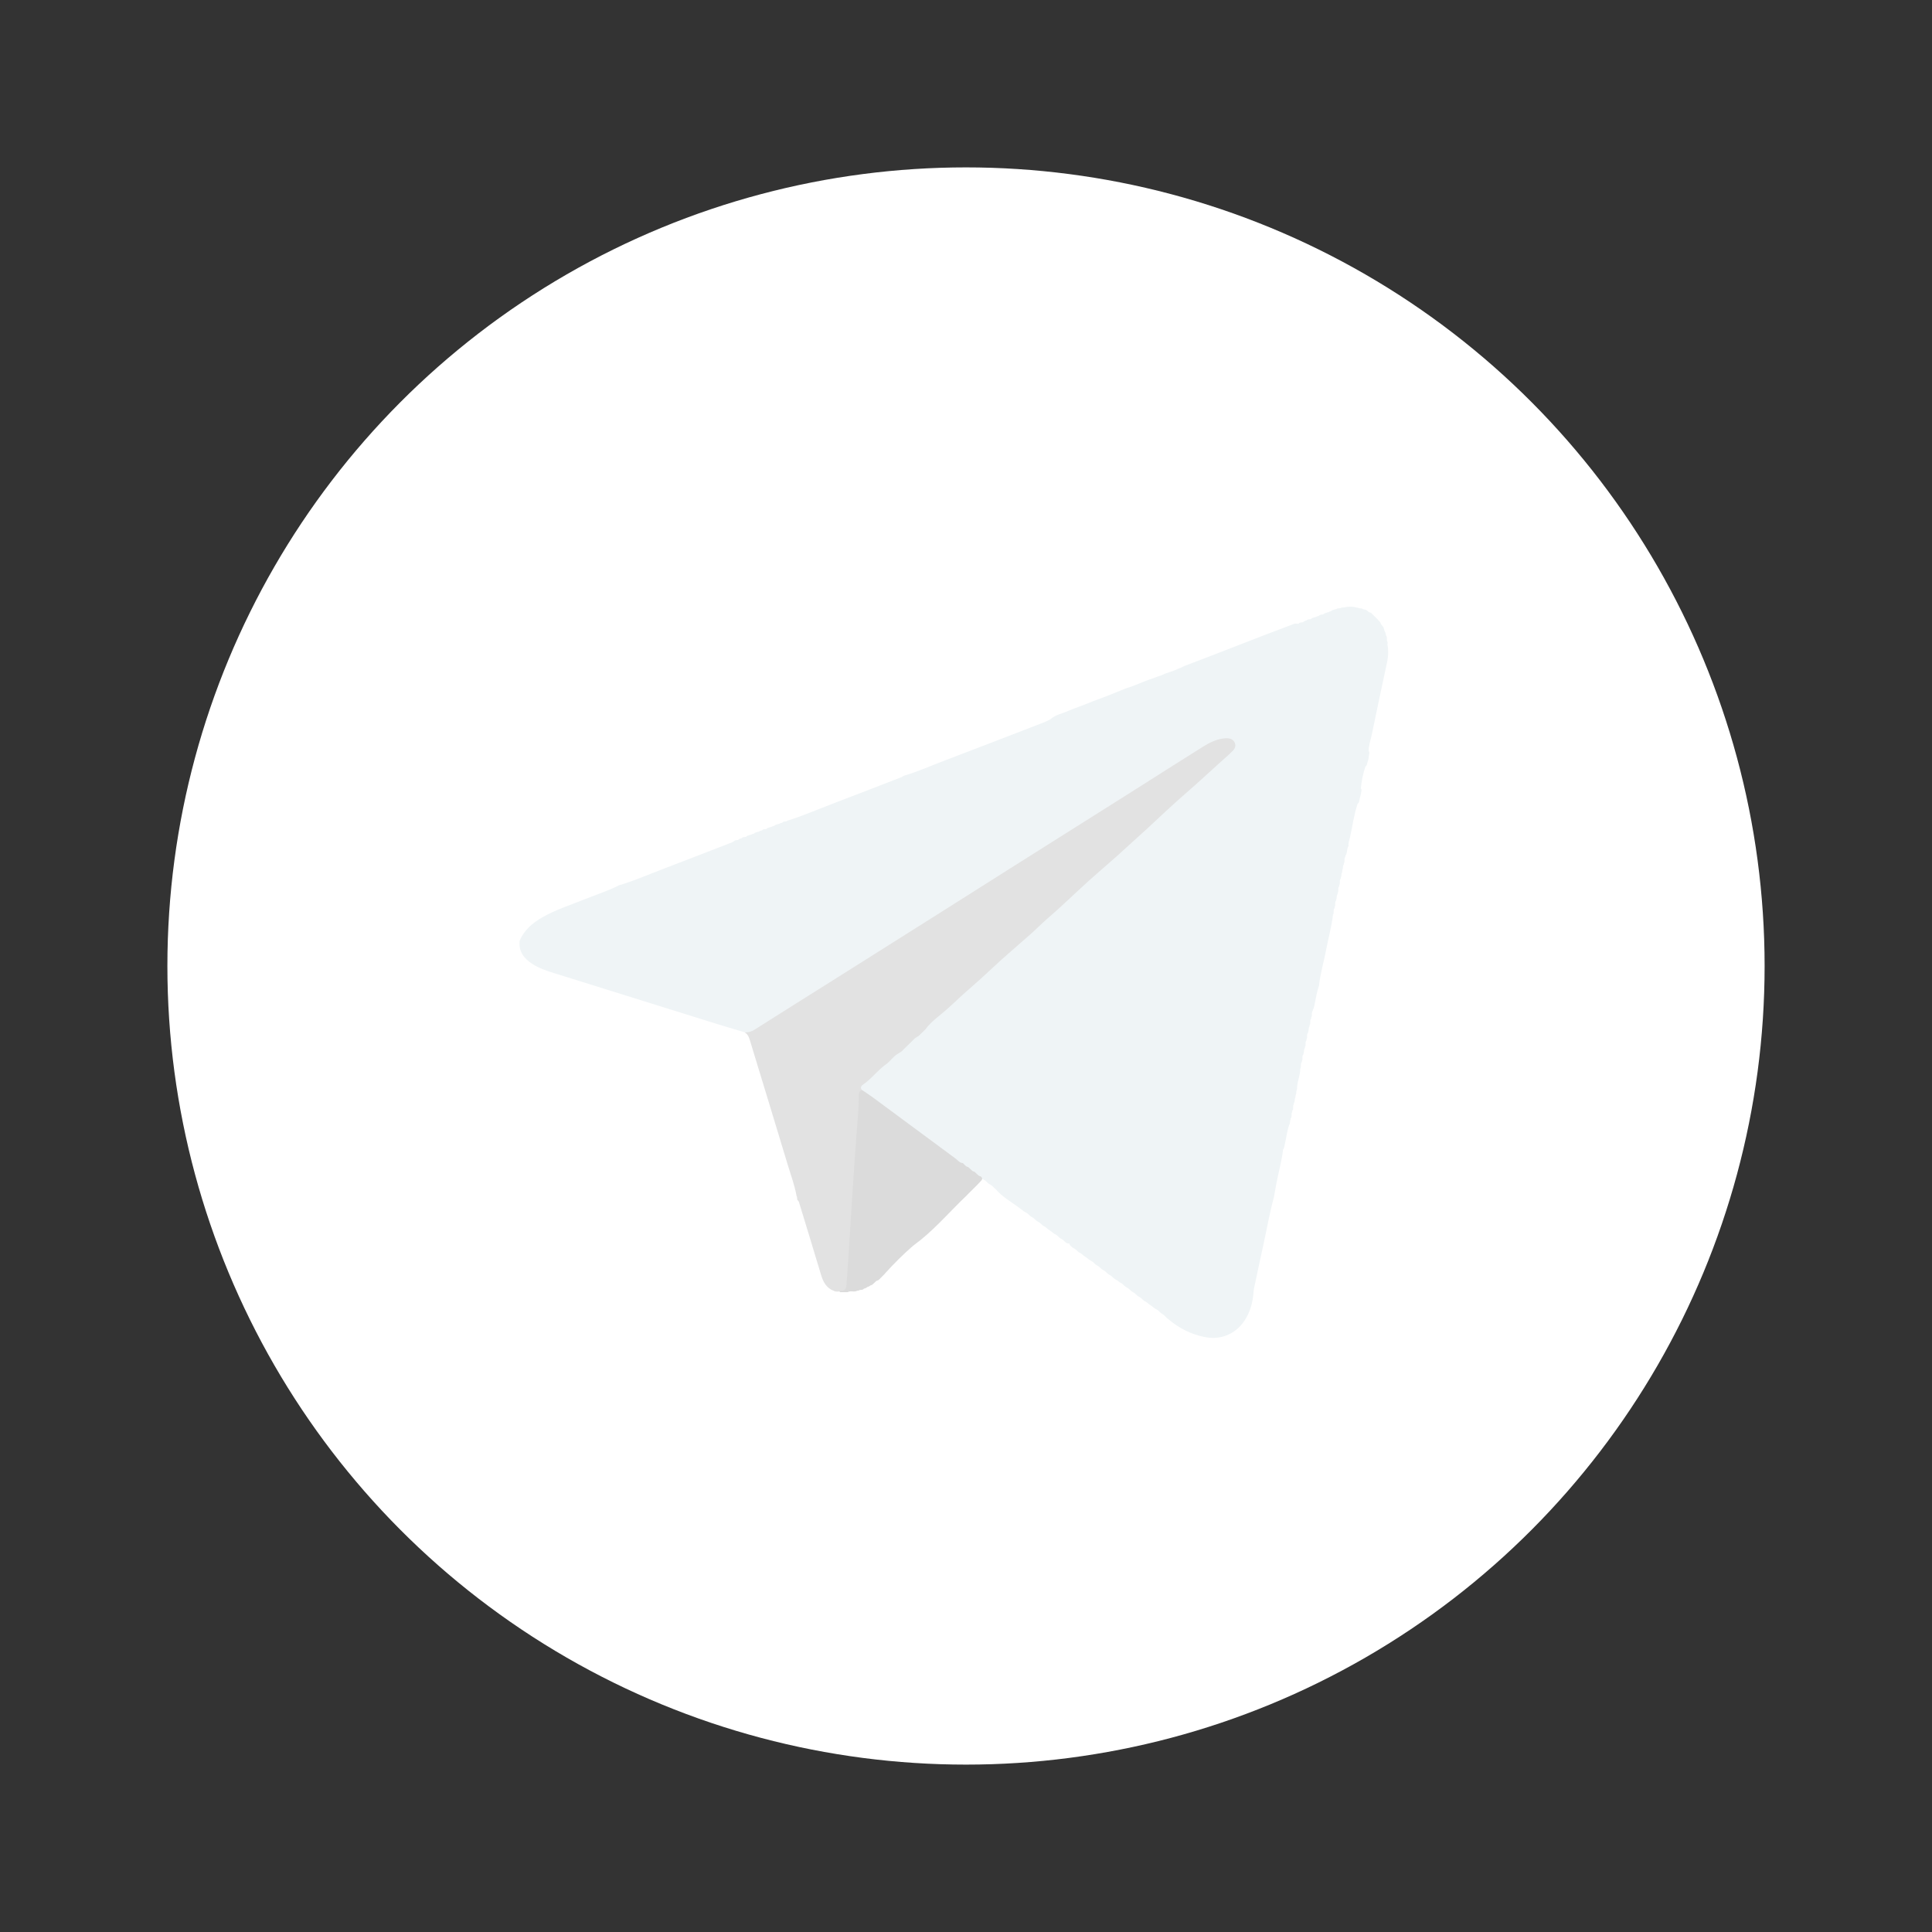 <?xml version="1.0" encoding="UTF-8"?>
<svg id="White" xmlns="http://www.w3.org/2000/svg" version="1.1" viewBox="0 0 500 500">
  <rect x="0" y="0" width="500" height="500" fill="#333333" stroke="none"/>
  <defs>
    <style>
      .cls-1 {
        fill: #eff4f6;
      }

      .cls-1, .cls-2, .cls-3, .cls-4 {
        stroke-width: 0px;
      }

      .cls-2 {
        fill: #dbdbdb;
      }

      .cls-3 {
        fill: #e2e2e2;
      }

      .cls-4 {
        fill: #fff;
      }
    </style>
  </defs>
  <circle class="cls-4" cx="250" cy="250" r="206.68"/>
  <g>
    <path class="cls-3" d="M206.14,309.45c-.49-2.7-1.45-5.27-2.24-7.89-3.23-10.75-6.53-21.47-9.79-32.21-.26-.85-.51-1.66-1.34-2.13,9.9-5.65,19.34-12.03,29.01-18.06,15.71-9.8,31.32-19.75,46.99-29.61,13.97-8.79,27.9-17.64,41.89-26.39,1.77-1.11,3.61-2.08,5.71-2.42,1.32-.21,2.64-.13,3.4,1.14.8,1.36.02,2.44-.96,3.37-3.45,3.28-7.01,6.44-10.55,9.61-3.25,2.9-6.51,5.79-9.73,8.72-6.74,6.13-13.56,12.18-20.3,18.32-6.14,5.6-12.29,11.2-18.48,16.74-6.5,5.81-12.86,11.76-19.45,17.46-.12.12-.25.24-.38.35-.12.11-.24.22-.37.32-.06.05-.12.1-.18.15-.11.11-.22.21-.34.31-.05.05-.11.1-.16.15-.1.11-.21.21-.32.31-.05.05-.11.1-.16.15-.1.1-.21.2-.33.29-.11.09-.23.17-.36.24-.18.12-.35.23-.52.36-.1.09-.21.18-.32.26-.1.09-.2.18-.3.27,0,0-.15.13-.15.14-.09.1-.19.19-.28.28,0,0-.14.13-.14.14-.09.1-.18.19-.28.27,0,0-.14.13-.14.14-.09.1-.18.19-.28.28,0,0-.14.14-.14.14-.09.1-.18.19-.28.28-.05.05-.1.1-.14.15-.09.1-.19.2-.29.3-.05.05-.1.1-.15.15-.1.11-.22.2-.33.29-.12.1-.25.18-.38.27-.49.31-.87.73-1.26,1.14-2.47,2.44-5.06,4.74-7.69,7-.87.74-1.38,1.6-1.61,2.68-.34,4.82-.66,9.63-1,14.45-.53,7.49-.93,14.98-1.5,22.47-.32,4.21-.39,8.43-.9,12.63-.15,1.26-.63,2.04-2.06,1.79-.6-.06-1.23.16-1.8-.19-1.87-.72-2.7-2.23-3.25-4.05-1.89-6.34-3.84-12.66-5.77-18.99-.04-.12-.16-.21-.24-.32-.37-.33-.05-.89-.4-1.23h.01Z"/>
    <path class="cls-2" d="M236.35,322.36c-2.6,2.24-5.01,4.67-7.31,7.21,0,0,.02,0,.02,0-.13.15-.25.31-.42.42l.02-.02c-.12.16-.25.3-.42.42l.02-.02c-.11.17-.25.31-.42.42l.02-.02c-.11.17-.25.31-.42.42l.02-.02c-.18.28-.58.18-.77.45h-.02c-.14.13-.28.26-.41.39h0c-.14.13-.27.28-.43.39l.02-.02c-.2.27-.59.19-.79.44h0c-.22.23-.59.15-.79.41h-.01c-.23.22-.59.16-.81.39h0c-.33.36-.89.04-1.23.4h-.2s-.19.03-.19.03c-.77.44-1.69-.11-2.45.36-.63,0-1.27,0-1.9,0-.14-.04-.2-.1-.19-.19.01-.1.04-.15.07-.15,1.09.05,1.61-.24,1.71-1.55.31-4.05.57-8.09.81-12.14.26-4.25.56-8.49.81-12.74.22-3.91.56-7.82.8-11.74.26-4.11.77-8.21.75-12.34,0-.66.19-1.18.82-1.47,1.28-.11,2.09.82,2.96,1.47,7.54,5.69,15.22,11.19,22.78,16.85.14.09.28.2.41.3.13.09.24.2.36.31.05.05.11.11.16.16.1.1.2.2.3.31.05.04.1.1.15.14.16.13.33.23.5.32.12.05.23.13.34.21.11.08.21.17.3.26,0,0,.14.14.15.14.1.09.2.18.3.26,0,0,.16.12.16.12.12.06.23.13.35.2.12.06.23.14.34.22.11.08.21.17.31.27.05.05.1.09.15.14.1.09.21.18.31.27.06.04.11.08.17.12.19.12.38.24.55.39.09.15.12.3.11.47-.05.17-.13.32-.23.46-.81.94-1.72,1.78-2.59,2.66-.12.13-.25.25-.38.38-.12.13-.25.25-.38.38-.06.07-.13.13-.19.19-.12.14-.25.27-.38.39-3.91,3.73-7.46,7.84-11.64,11.28-.67.55-1.39,1.03-2.05,1.59Z"/>
    <g>
      <path class="cls-1" d="M359.14,166.53c-.05-.12-.06-.23-.03-.36-.41-.49.03-1.17-.38-1.66-.06-.09-.08-.19-.05-.3-.16-.29-.12-.65-.36-.91-.07-.08-.09-.17-.06-.27-.15-.3-.1-.69-.41-.92l.03.03c-.09-.18-.25-.3-.36-.45v-.02c-.27-.19-.18-.59-.46-.77l.02.02c-.1-.17-.25-.3-.39-.44h0c-.13-.13-.26-.27-.37-.41l-.02-.02c-.14-.11-.27-.24-.38-.38l-.02-.02c-.15-.11-.28-.24-.4-.38h0c-.14-.13-.26-.27-.41-.38-.14-.19-.3-.33-.54-.39-.1.02-.19-.01-.27-.09-.14-.11-.29-.23-.43-.34l.02.02c-.23-.3-.62-.25-.91-.4-.1.03-.2,0-.28-.06-.36-.34-.9-.04-1.26-.37-.12.03-.24.02-.36-.04-1.07-.29-2.13-.27-3.2-.02-.24.02-.49.04-.73.07-.38.3-.92.03-1.29.36-.09.06-.2.08-.3.05-.28.16-.65.13-.91.37h0c-.21.24-.56.17-.79.36-.1.07-.21.09-.33.08-.27.18-.64.14-.89.37h0c-.31.39-.89.03-1.19.44-.23.2-.58.14-.81.35-.09.07-.19.09-.29.06-.29.16-.66.12-.92.38h0c-.32.36-.9.01-1.2.42-.25.18-.6.14-.82.37h0c-.31.38-.89.03-1.2.43-.36.28-.76-.01-1.13.09-9.56,3.56-19.02,7.37-28.57,10.97-.17.08-.33.16-.5.25-.3.16-.6.28-.92.39-.15.05-.3.11-.44.18-.21.1-.41.19-.62.28-.14.05-.28.11-.41.17-.21.07-.42.14-.63.2-.14.04-.28.09-.42.16-.21.08-.43.15-.64.21-.15.04-.29.09-.43.15-.21.09-.42.19-.63.29-.14.06-.28.12-.42.18-.22.08-.45.14-.67.21-.16.04-.31.1-.46.16-.32.13-.65.25-.97.38-2.38.74-4.62,1.89-7.01,2.6-2.77,1.12-5.53,2.26-8.35,3.26-2,.87-4.07,1.55-6.1,2.36-1.69.83-3.64,1.09-5.1,2.4-.54.26-1.08.55-1.63.76-8.62,3.33-17.23,6.67-25.87,9.95-3.44,1.31-6.8,2.82-10.34,3.85-.23.13-.44.29-.68.39-5.91,2.29-11.81,4.59-17.73,6.84-3.92,1.49-7.77,3.18-11.79,4.42h0c-.31.38-.89.02-1.2.43-.24.19-.59.14-.82.35-.08.07-.17.09-.28.06-.3.15-.67.11-.93.38h.01c-.23.21-.58.14-.82.34-.09.07-.19.1-.31.07-.28.17-.65.13-.9.37h0c-.32.37-.9.02-1.2.43-.24.19-.59.13-.82.36-.08.07-.17.09-.27.06-.3.14-.68.11-.93.38h.01c-.23.21-.59.14-.82.35-.09.07-.19.1-.3.07-.29.16-.66.12-.91.37h0c-.32.37-.9.02-1.2.43-.25.18-.59.14-.82.36h-.01c-.3.4-.9.03-1.19.45-.23.13-.44.29-.69.38-5.93,2.3-11.86,4.6-17.8,6.87-3.5,1.33-6.94,2.83-10.51,3.95-.08.08-.18.1-.29.07-.29.16-.66.12-.91.38-2.9,1.39-5.95,2.39-8.93,3.58-3.54,1.42-7.19,2.59-10.52,4.5-2.55,1.46-4.72,3.29-5.89,6.08-.29,2.75,1.12,4.59,3.28,5.98,1.76,1.14,3.73,1.79,5.72,2.41,13.87,4.33,27.74,8.67,41.61,12.99,2.55.8,5.12,1.54,7.69,2.31.89.03,1.7-.18,2.47-.67,7.23-4.58,14.48-9.13,21.73-13.69,8.71-5.49,17.43-10.98,26.14-16.48,6.56-4.14,13.11-8.3,19.67-12.44,9.84-6.21,19.69-12.41,29.53-18.62,6.33-4,12.64-8.04,18.99-12.01,1.76-1.1,3.63-2.03,5.76-2.19.97-.07,1.96.11,2.44,1.05.49.97.02,1.81-.77,2.48-.2.17-.37.39-.57.57-3.76,3.31-7.39,6.77-11.19,10.05-3.44,2.97-6.73,6.12-10.07,9.21-1.77,1.63-3.58,3.22-5.35,4.86-3.18,2.96-6.52,5.73-9.75,8.64-3.53,3.18-6.92,6.51-10.52,9.61-1.63,1.4-3.12,2.93-4.72,4.35-3.25,2.88-6.59,5.67-9.74,8.64-2,1.88-4.04,3.73-6.11,5.52-1.97,1.7-3.83,3.53-5.78,5.26-1.84,1.62-3.94,3.02-5.41,5.05,0,0,0,0,0,0-.12.15-.27.27-.4.4h0c-.13.14-.26.28-.41.4h0c-.13.14-.26.28-.41.4h0c-.12.14-.26.28-.41.4h0c-.36.32-.82.51-1.2.81h0c-.13.13-.27.27-.4.4h0c-.13.14-.27.27-.4.4-.13.14-.26.27-.4.4h0c-.13.14-.26.27-.41.4h0c-.13.14-.26.28-.41.4h0c-.13.14-.26.28-.41.4h0c-.12.14-.26.28-.41.4h0c-.42.55-1.02.87-1.6,1.22-1.16.69-1.87,1.88-2.95,2.65-2.18,1.53-3.74,3.76-5.95,5.25-.48.32-.75.76-.35,1.34.99.68,2,1.32,2.96,2.03,7.12,5.26,14.22,10.53,21.34,15.78.58.42,1,1.11,1.82,1.15,0,0,.01,0,.02,0,.17.1.28.25.41.39.14.12.27.26.41.38h0c.21.25.59.17.78.44h-.01c.16.1.29.24.42.38.14.13.27.25.41.38h.01c.2.26.59.17.78.44h-.01c.16.1.29.24.42.39h0c.13.13.27.25.41.37h.02c.2.26.58.18.78.44h-.01c.11.08.18.19.2.33.06.13.15.22.27.29.17.1.35.18.51.29,0,0,.15.12.15.12.09.09.19.18.28.26,0,0,.14.14.14.14.1.09.19.18.3.26.11.08.22.16.34.22.12.07.24.14.36.21.06.04.11.08.17.12.1.09.2.19.31.28.05.05.1.1.15.15.1.1.21.2.32.3.11.1.22.2.33.3.17.17.32.36.48.54,1.77,1.79,4,2.98,5.96,4.53.07.05.14.1.21.15.13.1.26.2.39.3.12.1.25.18.38.26.19.1.38.19.56.3,0,0,.16.12.16.12.1.09.2.18.3.27,0,0,.14.14.14.14.09.1.19.19.3.26.11.08.22.16.34.22.12.07.23.13.35.2,0,0,.16.12.16.12.1.09.2.18.3.27.05.05.1.09.15.14.1.09.2.19.31.27.11.08.22.16.34.22.12.07.23.13.35.2,0,0,.16.12.16.12.1.09.2.18.3.26,0,0,.14.14.14.14.09.09.19.18.3.26.1.09.21.16.34.21.18.09.35.19.5.31.05.04.1.09.15.13.1.09.2.18.31.27.11.09.23.17.35.24.18.12.36.24.53.37.06.04.11.09.17.14.11.09.22.19.33.27.11.09.23.17.35.23.18.09.36.18.52.28,0,0,.15.12.15.12.09.09.19.18.28.26,0,0,.14.14.14.13.09.09.19.18.29.26.1.08.21.16.33.21.18.09.35.19.5.31.05.04.1.09.15.14.1.1.2.21.3.3.06.05.11.1.17.15.12.1.26.18.4.25.16.05.33.07.5.06.04,0,.08-.02.12-.03,0,.02-.02.03-.02.05.02.07.03.14.05.21.07.12.15.24.25.35.05.05.1.1.15.15.1.1.2.19.31.28.11.08.22.16.35.22.12.07.24.14.36.2,0,0,.16.12.16.12.1.09.2.18.3.26,0,0,.14.14.15.14.09.1.19.19.3.26.1.09.21.16.34.21.18.09.35.19.5.31.05.04.1.09.15.13.1.09.2.18.31.27.11.09.23.17.35.24.18.12.36.24.53.37.06.04.11.09.17.14.11.09.22.19.33.27.11.09.23.17.35.23.18.09.36.18.53.29,0,0,.15.12.15.12.09.09.19.18.28.26,0,0,.14.14.14.14.09.09.19.18.3.26.1.08.22.16.34.22.12.07.23.13.35.2,0,0,.16.12.16.12.1.09.2.18.3.27.05.05.1.09.15.14.1.09.2.19.31.27.11.08.22.16.34.22.12.07.23.13.35.2,0,0,.16.12.16.12.1.09.2.18.3.27.05.05.1.09.15.14.1.09.2.19.31.27.11.08.22.16.34.22.12.07.23.13.35.2,0,0,.16.12.16.12.1.09.2.18.3.27.05.05.1.09.15.14.1.09.2.19.31.27.11.08.22.16.35.22.12.07.24.14.36.2.06.04.11.08.17.12.11.09.21.18.32.26.11.08.22.16.35.22.12.07.24.14.36.2.06.04.11.08.16.12.1.09.2.18.3.27.05.05.1.09.15.14.1.09.2.19.31.27.11.08.22.16.34.22.12.07.23.13.35.2,0,0,.16.12.16.12.1.09.2.18.3.27.05.05.1.09.15.14.1.09.2.19.31.27.11.08.22.16.34.22.12.07.23.13.35.2,0,0,.16.12.16.12.1.09.2.18.3.27.05.05.1.09.15.14.1.09.2.19.31.27.11.08.22.16.34.22.12.07.23.13.35.2,0,0,.16.12.16.12.1.09.2.18.3.26,0,0,.14.14.14.14.09.1.19.18.3.26.1.09.21.16.34.21.18.09.35.19.5.31.05.04.1.09.15.13.1.09.2.18.32.27.11.09.23.17.35.24.18.12.36.24.53.37.06.04.11.09.17.14.11.09.22.19.34.27.11.09.23.17.35.23.18.09.36.18.53.29,0,0,.15.13.15.12.09.09.19.18.29.27.05.04.1.09.14.14.1.09.2.19.31.27.11.08.23.16.35.23.19.12.36.25.52.4.06.05.11.11.16.17.11.12.23.24.35.35.06.06.13.12.19.18.14.12.28.24.44.34,2.71,2.28,5.77,3.81,9.27,4.51,6.49,1.31,11.87-3.28,12.61-11.11.03-.4.02-.8.1-1.19.83-3.9,1.65-7.81,2.51-11.7.89-4.02,1.57-8.09,2.67-12.07.2-1.1.4-2.21.6-3.31.55-3.06,1.46-6.06,1.8-9.16.3-.3.29-.71.39-1.09.45-1.78.58-3.64,1.24-5.37.28-.39.06-.91.33-1.31-.05-.1-.03-.2.04-.29.42-.5,0-1.19.38-1.69-.04-.12-.03-.22.04-.32.4-.49-.03-1.17.37-1.66-.04-.13-.02-.25.05-.36.29-.4.08-.92.33-1.33.03-.23.06-.46.09-.69.27-.39.05-.9.32-1.29-.04-.11-.03-.21.04-.31-.04-1.78.85-3.41.82-5.18.38-.5-.06-1.18.37-1.66.07-.1.08-.21.04-.32.37-.51-.07-1.2.38-1.69.07-.09.08-.19.04-.29.26-.4.02-.92.33-1.31.07-.12.08-.24.05-.38.39-.49-.04-1.16.37-1.64.07-.11.08-.22.04-.34.38-.5-.07-1.19.38-1.68.07-.1.08-.2.04-.31.27-.39.02-.91.33-1.29.07-.12.08-.25.05-.39.4-.48-.04-1.15.37-1.63.07-.11.08-.23.05-.36.39-.49-.06-1.18.37-1.66.06-.1.08-.22.06-.34,0,0,0,0,0,0,.24-.26.28-.58.35-.91.4-1.74.6-3.52,1.22-5.2.33-3.13,1.25-6.15,1.83-9.23.58-3.08,1.45-6.11,1.81-9.24.39-.5-.06-1.18.38-1.66.06-.1.07-.21.04-.32.37-.51-.08-1.21.38-1.7.06-.09.07-.18.03-.29.26-.4.01-.93.33-1.31.06-.12.08-.24.04-.37.39-.49-.05-1.16.37-1.65.06-.11.08-.22.04-.34.38-.5-.07-1.19.38-1.68.06-.1.07-.2.04-.31.27-.39.02-.91.33-1.29l.08-.7c.25-.41,0-.94.33-1.32.06-.11.08-.23.04-.36.39-.49-.05-1.17.37-1.66.06-.1.07-.21.05-.33h0c.59-.73.24-1.76.8-2.49-.12-.83.23-1.59.4-2.36.64-2.86,1-5.79,1.95-8.58.15-.09.26-.22.33-.38.15-.48.17-.99.35-1.46.05-.16.09-.32.12-.48.06-.41.15-.81.22-1.21,0-.17-.06-.31-.2-.42.21-1.93.55-3.83,1.2-5.66.14-.1.25-.22.32-.38.13-.4.21-.81.36-1.2.05-.16.09-.32.12-.49.05-.5.12-1,.21-1.49.01-.18-.05-.33-.17-.45-.03-1.5.52-2.89.81-4.32,1.3-6.35,2.67-12.68,4.02-19.03.28-1.48.29-2.95,0-4.43Z"/>
      <polygon class="cls-1" points="249.6 301.42 249.6 301.42 249.59 301.42 249.6 301.42"/>
    </g>
  </g>
</svg>